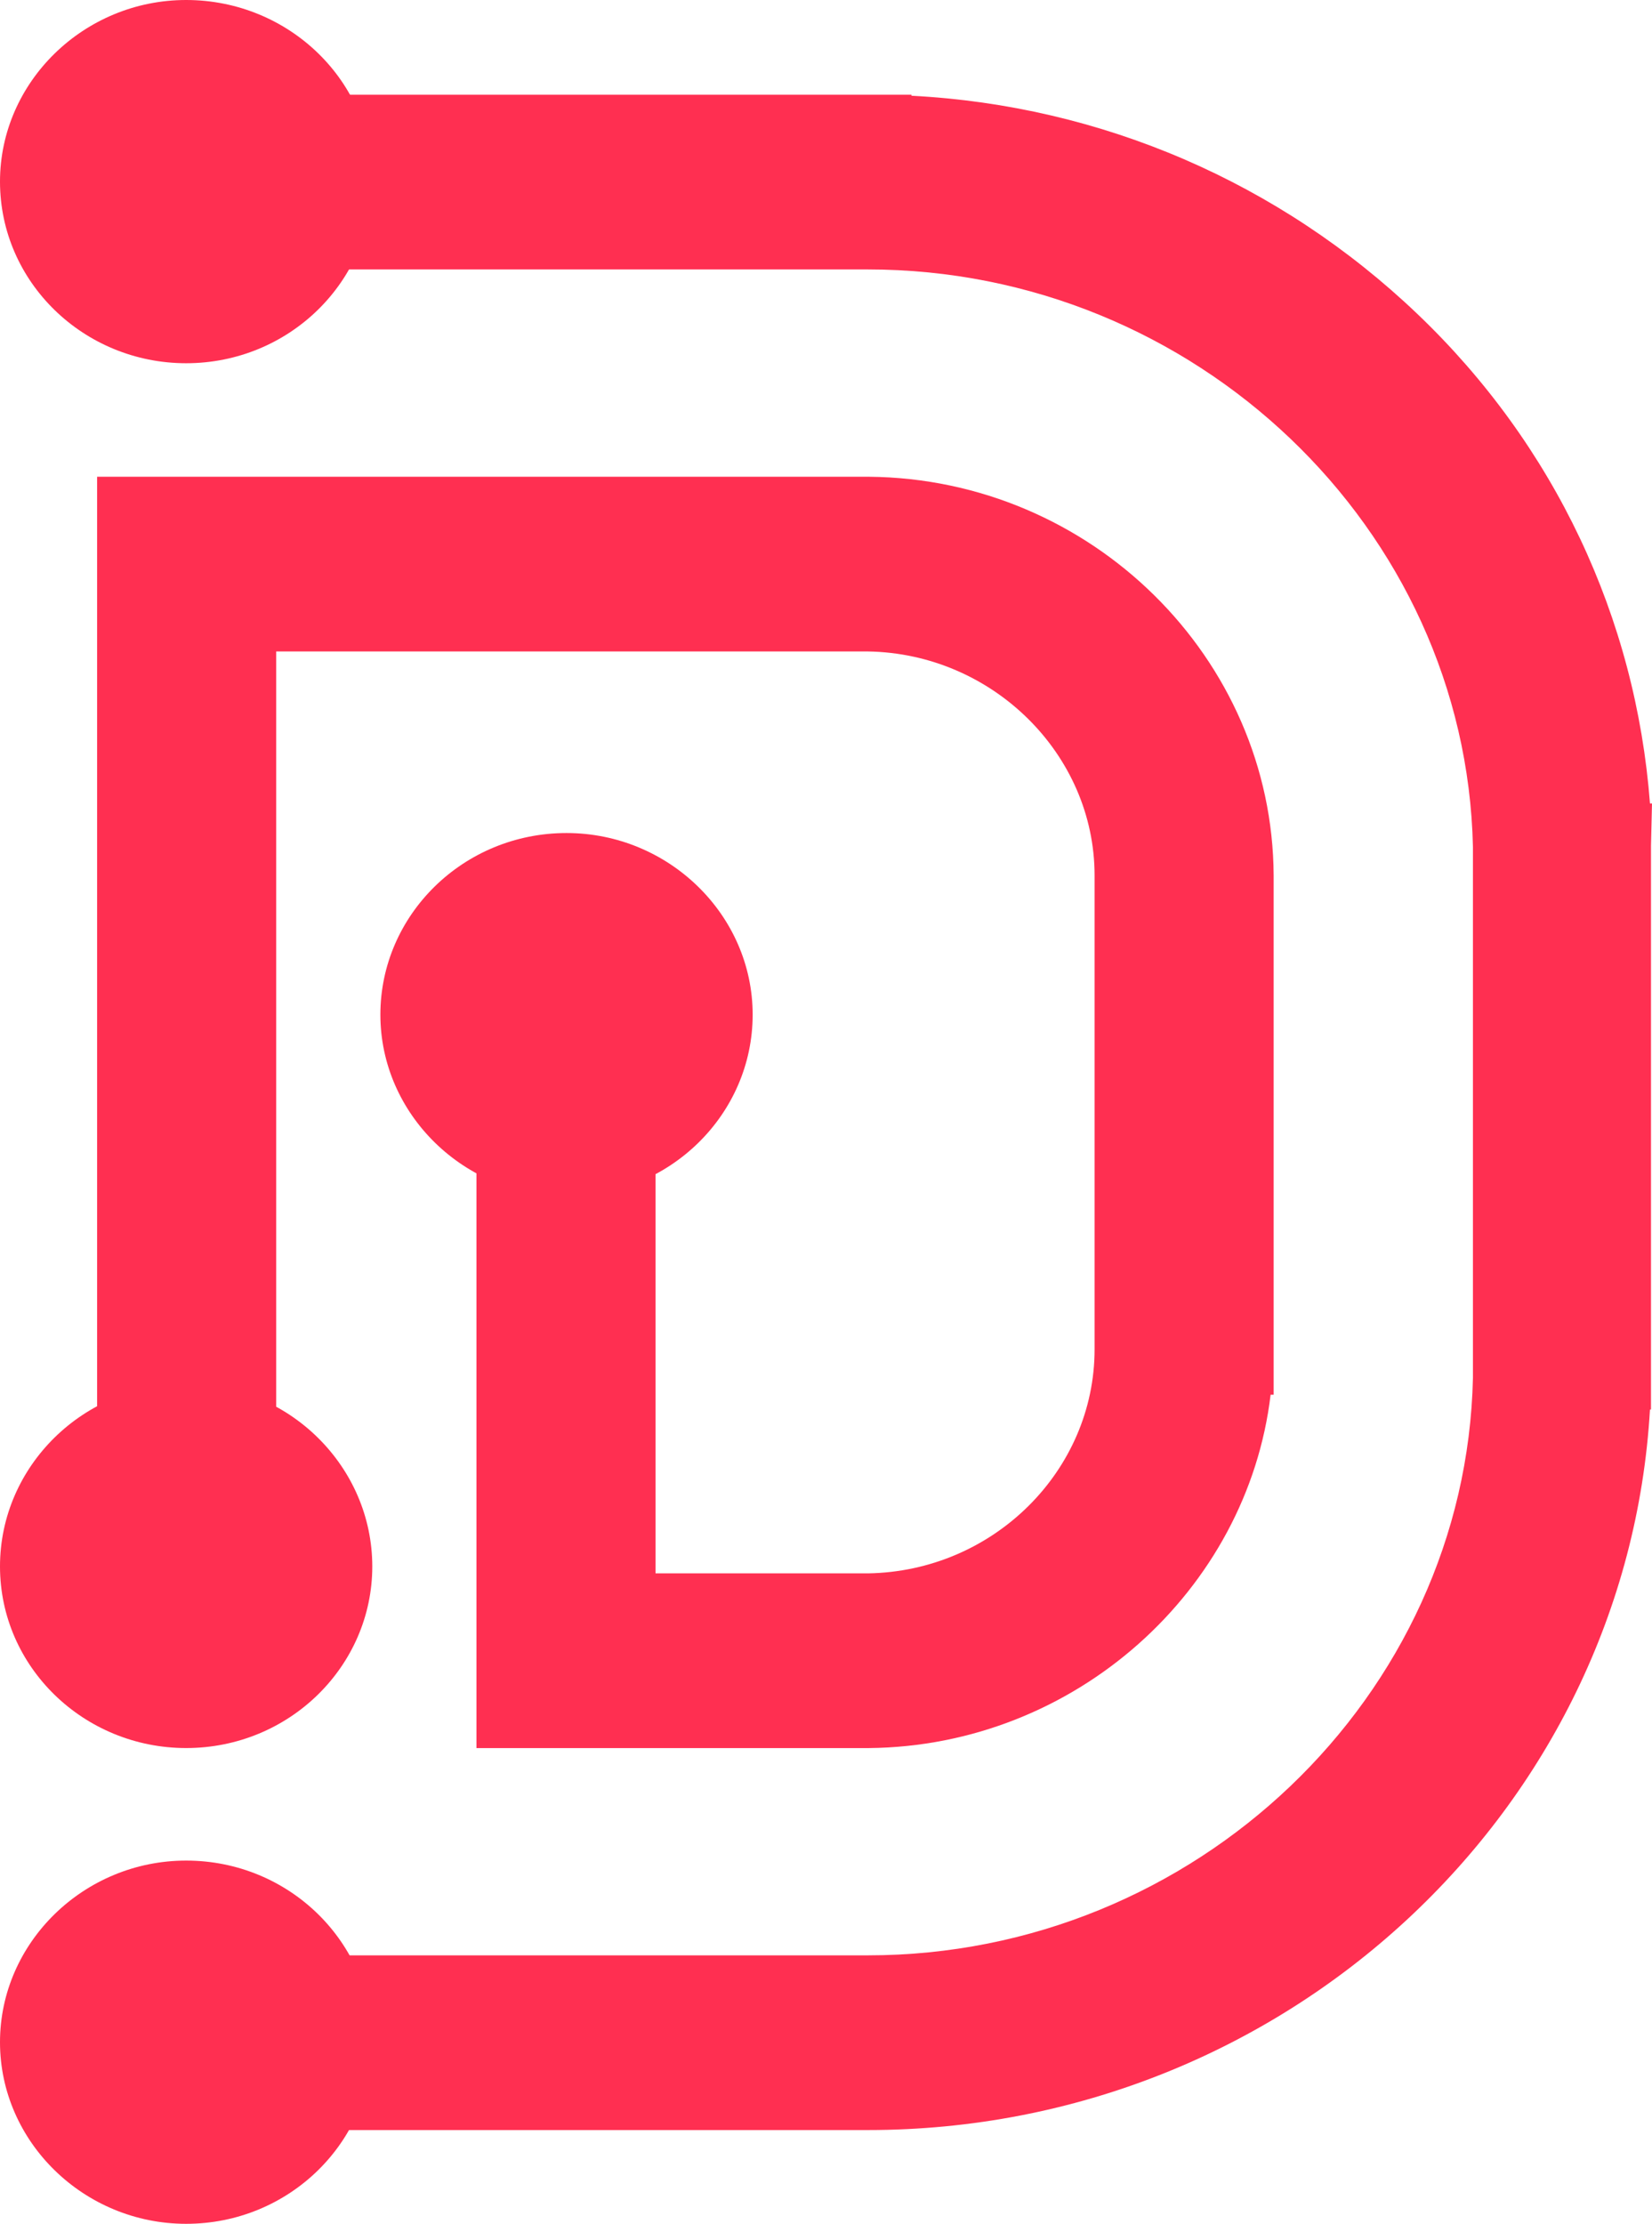 <svg width="292" height="393" viewBox="0 0 292 393" fill="none" xmlns="http://www.w3.org/2000/svg">
<path d="M153.599 84.253H17.164V290.959H48.814V115.128H153.42C175.414 115.477 193.474 133.269 193.474 154.725V238.454C193.474 259.909 175.593 277.701 153.42 278.05H115.869V185.949H84.219V308.925H153.599C190.077 308.576 220.475 281.016 224.587 246.478H225.124V154.725C224.945 116.349 192.938 84.602 153.599 84.253Z" fill="#FF2F51"/>
<path d="M100.135 147.217C81.896 147.217 67.234 161.695 67.234 179.313C67.234 196.931 82.075 211.409 100.135 211.409C118.374 211.409 133.037 196.931 133.037 179.313C133.037 161.695 118.195 147.217 100.135 147.217Z" fill="#FF2F51"/>
<path d="M32.902 244.555C14.841 244.555 0 259.033 0 276.825C0 294.618 14.841 308.921 32.902 308.921C51.141 308.921 65.803 294.443 65.803 276.825C65.803 259.207 51.141 244.555 32.902 244.555Z" fill="#FF2F51"/>
<path d="M292 141.989H291.642C289.139 109.195 274.834 78.669 250.515 55.469C226.197 32.269 194.726 18.663 161.109 16.919V16.744H17.164V47.619H153.42C211.177 47.619 259.098 93.321 260.35 149.664V243.51C259.098 299.852 211.177 345.554 153.42 345.554H25.39V376.429H153.42C227.091 376.429 287.53 319.912 291.642 249.092H291.821V149.489L292 141.989Z" fill="#FF2F51"/>
<path d="M32.902 328.808C14.841 328.808 0 343.286 0 360.904C0 378.522 14.841 393 32.902 393C51.141 393 65.803 378.522 65.803 360.904C65.803 343.286 51.141 328.808 32.902 328.808Z" fill="#FF2F51"/>
<path d="M32.902 0C14.841 0 0 14.478 0 32.096C0 49.888 14.841 64.192 32.902 64.192C51.141 64.192 65.803 49.714 65.803 32.096C65.982 14.478 51.141 0 32.902 0Z" fill="#FF2F51"/>
</svg>

